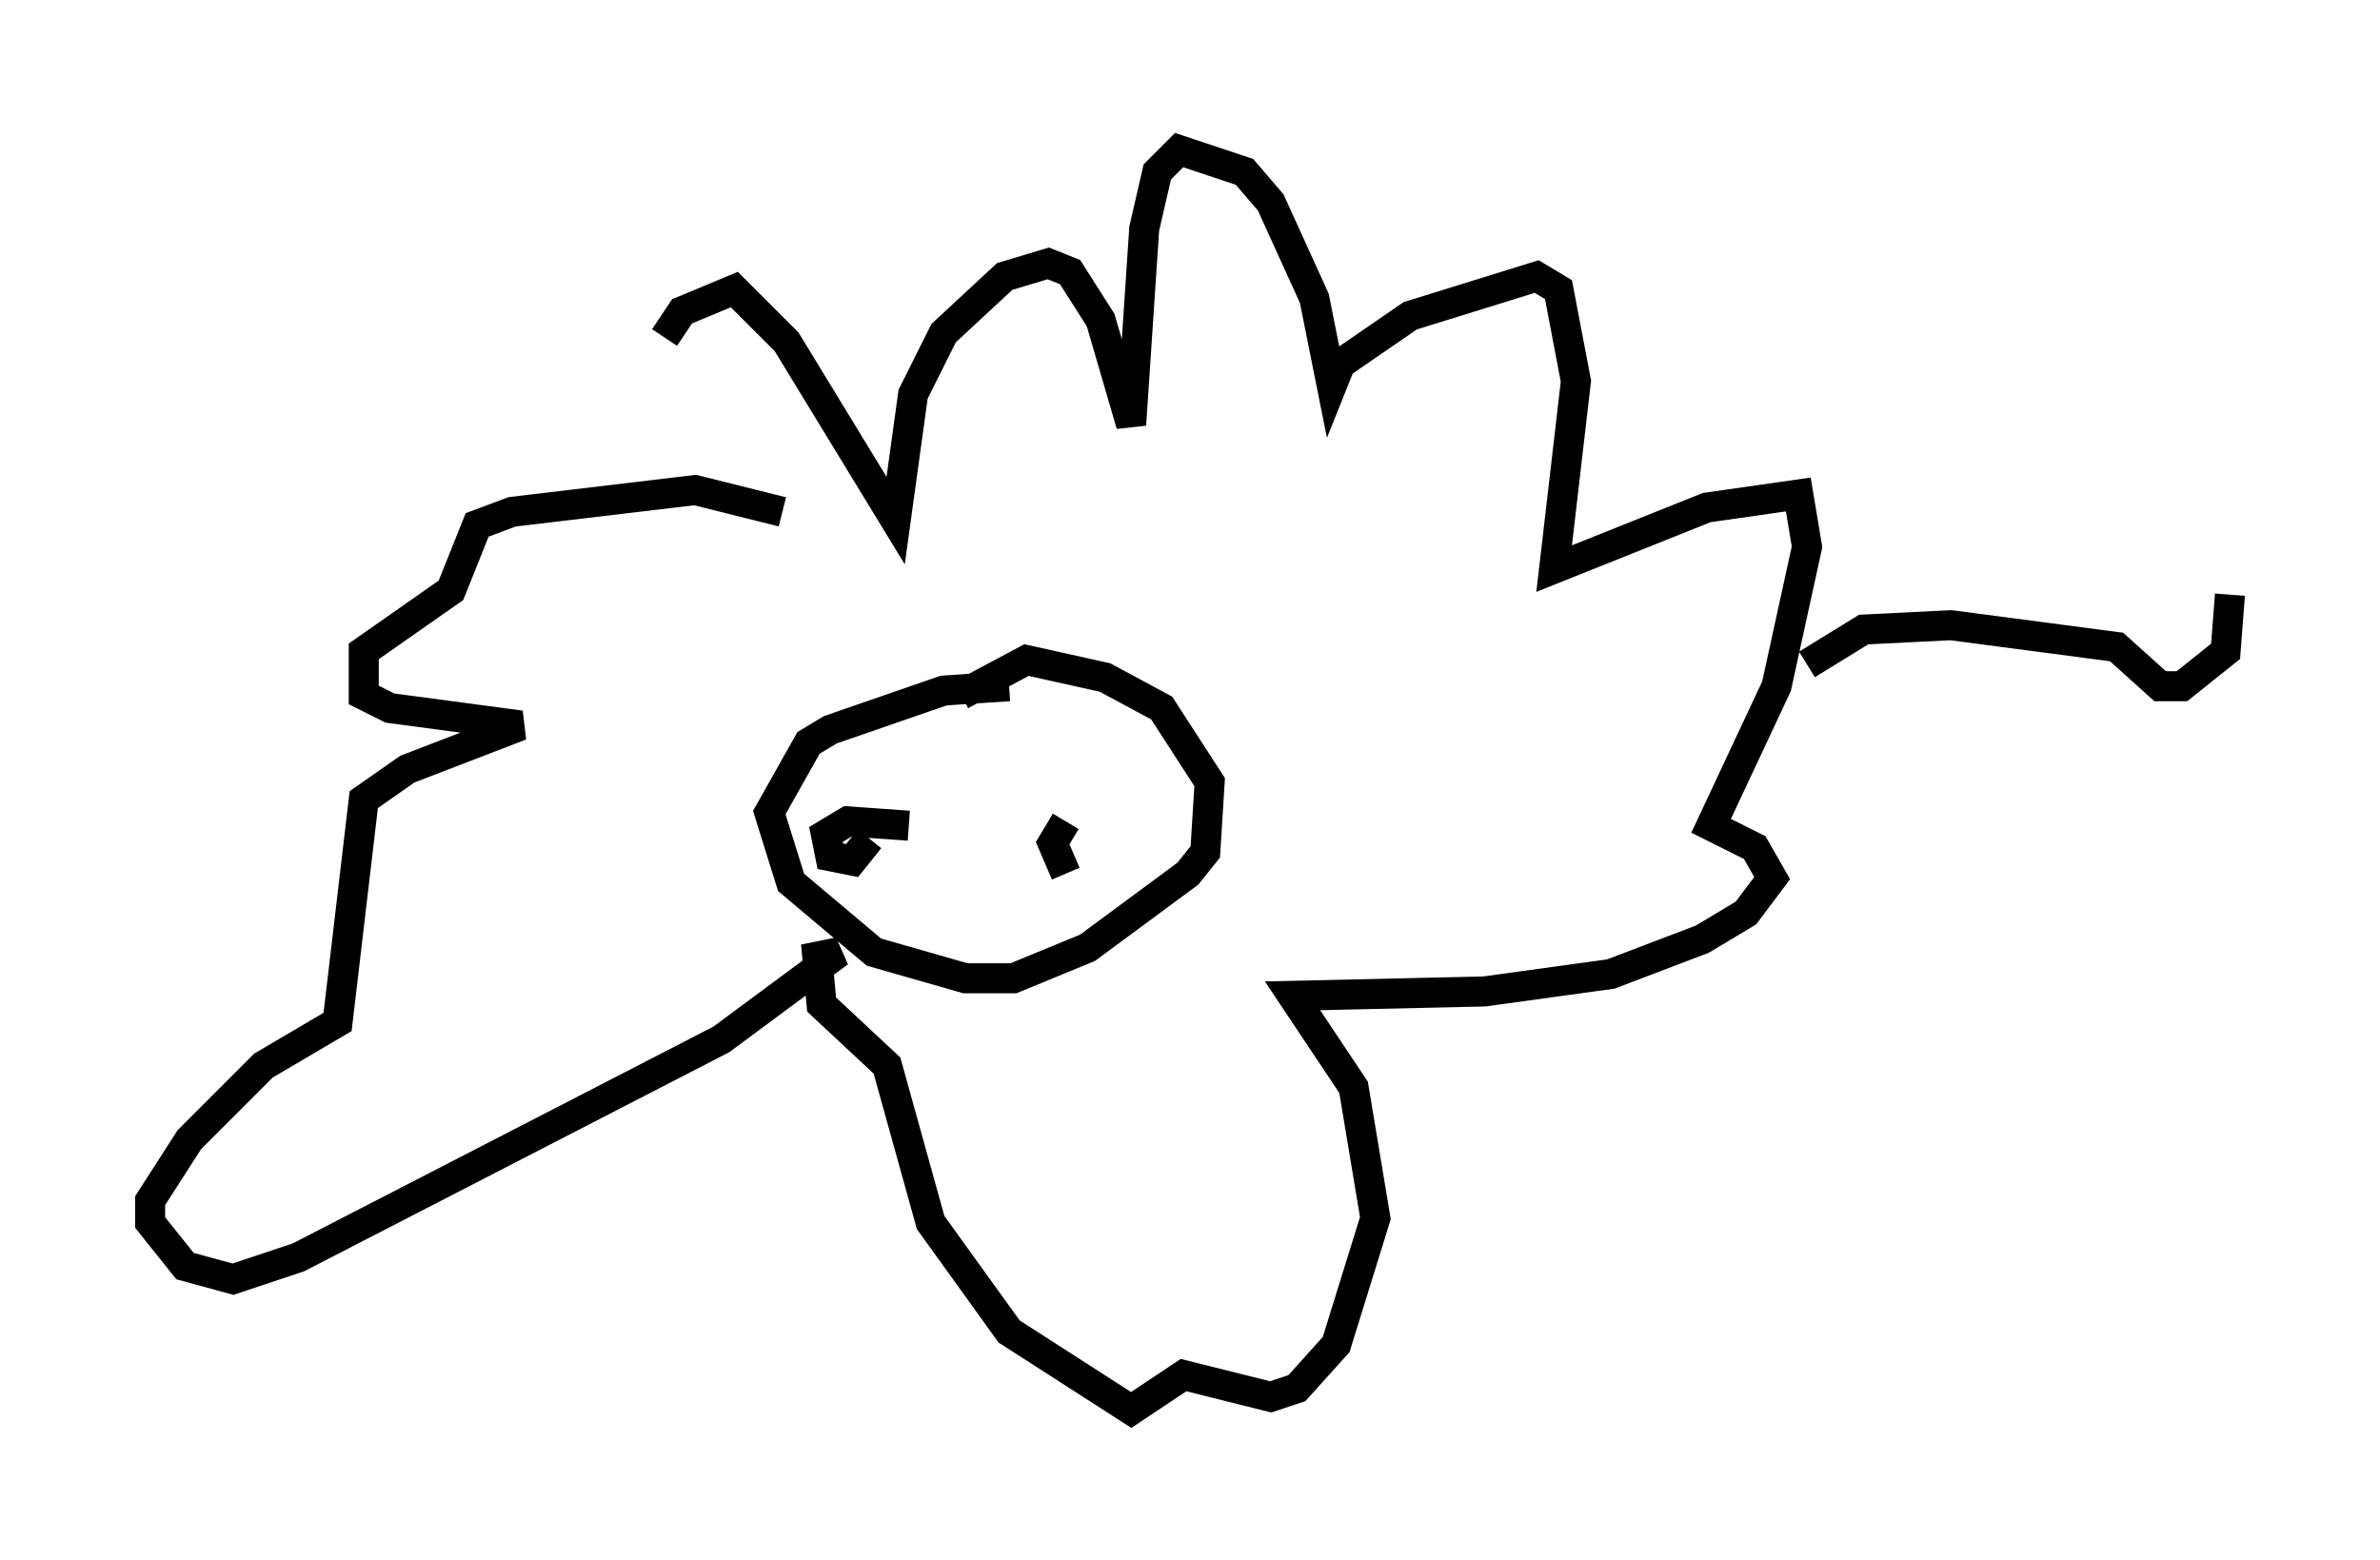 <?xml version="1.0" encoding="utf-8" ?>
<svg baseProfile="full" height="51.978" version="1.1" width="79.285" xmlns="http://www.w3.org/2000/svg" xmlns:ev="http://www.w3.org/2001/xml-events" xmlns:xlink="http://www.w3.org/1999/xlink"><defs /><rect fill="white" height="51.978" width="79.285" x="0" y="0" /><path d="M21.994, 13.134 m0.145, -1.888 l0.581, -0.872 1.743, -0.726 l1.743, 1.743 3.631, 5.955 l0.581, -4.212 1.017, -2.034 l2.034, -1.888 1.453, -0.436 l0.726, 0.291 1.017, 1.598 l1.017, 3.486 0.436, -6.536 l0.436, -1.888 0.726, -0.726 l2.179, 0.726 0.872, 1.017 l1.453, 3.196 0.581, 2.905 l0.291, -0.726 2.324, -1.598 l4.212, -1.307 0.726, 0.436 l0.581, 3.05 -0.726, 6.246 l5.084, -2.034 3.05, -0.436 l0.291, 1.743 -1.017, 4.648 l-2.179, 4.648 1.453, 0.726 l0.581, 1.017 -0.872, 1.162 l-1.453, 0.872 -3.05, 1.162 l-4.212, 0.581 -6.391, 0.145 l2.034, 3.05 0.726, 4.358 l-1.307, 4.212 -1.307, 1.453 l-0.872, 0.291 -2.905, -0.726 l-1.743, 1.162 -4.067, -2.615 l-2.615, -3.631 -1.453, -5.229 l-2.179, -2.034 -0.145, -1.598 l0.726, -0.145 -3.922, 2.905 l-14.089, 7.263 -2.179, 0.726 l-1.598, -0.436 -1.162, -1.453 l0.0, -0.726 1.307, -2.034 l2.469, -2.469 2.469, -1.453 l0.872, -7.408 1.453, -1.017 l3.777, -1.453 -4.358, -0.581 l-0.872, -0.436 0.0, -1.453 l2.905, -2.034 0.872, -2.179 l1.162, -0.436 6.101, -0.726 l2.905, 0.726 m7.553, 5.81 l-2.179, 0.145 -3.777, 1.307 l-0.726, 0.436 -1.307, 2.324 l0.726, 2.324 2.76, 2.324 l3.05, 0.872 1.598, 0.0 l2.469, -1.017 3.341, -2.469 l0.581, -0.726 0.145, -2.324 l-1.598, -2.469 -1.888, -1.017 l-2.615, -0.581 -2.179, 1.162 m28.179, -1.017 l1.888, -1.162 2.905, -0.145 l5.52, 0.726 1.453, 1.307 l0.726, 0.0 1.453, -1.162 l0.145, -1.888 m-44.011, 7.698 l-2.034, -0.145 -0.726, 0.436 l0.145, 0.726 0.726, 0.145 l0.581, -0.726 m6.536, -0.581 l-0.436, 0.726 0.436, 1.017 " fill="none" stroke="black" stroke-width="1" /></svg>